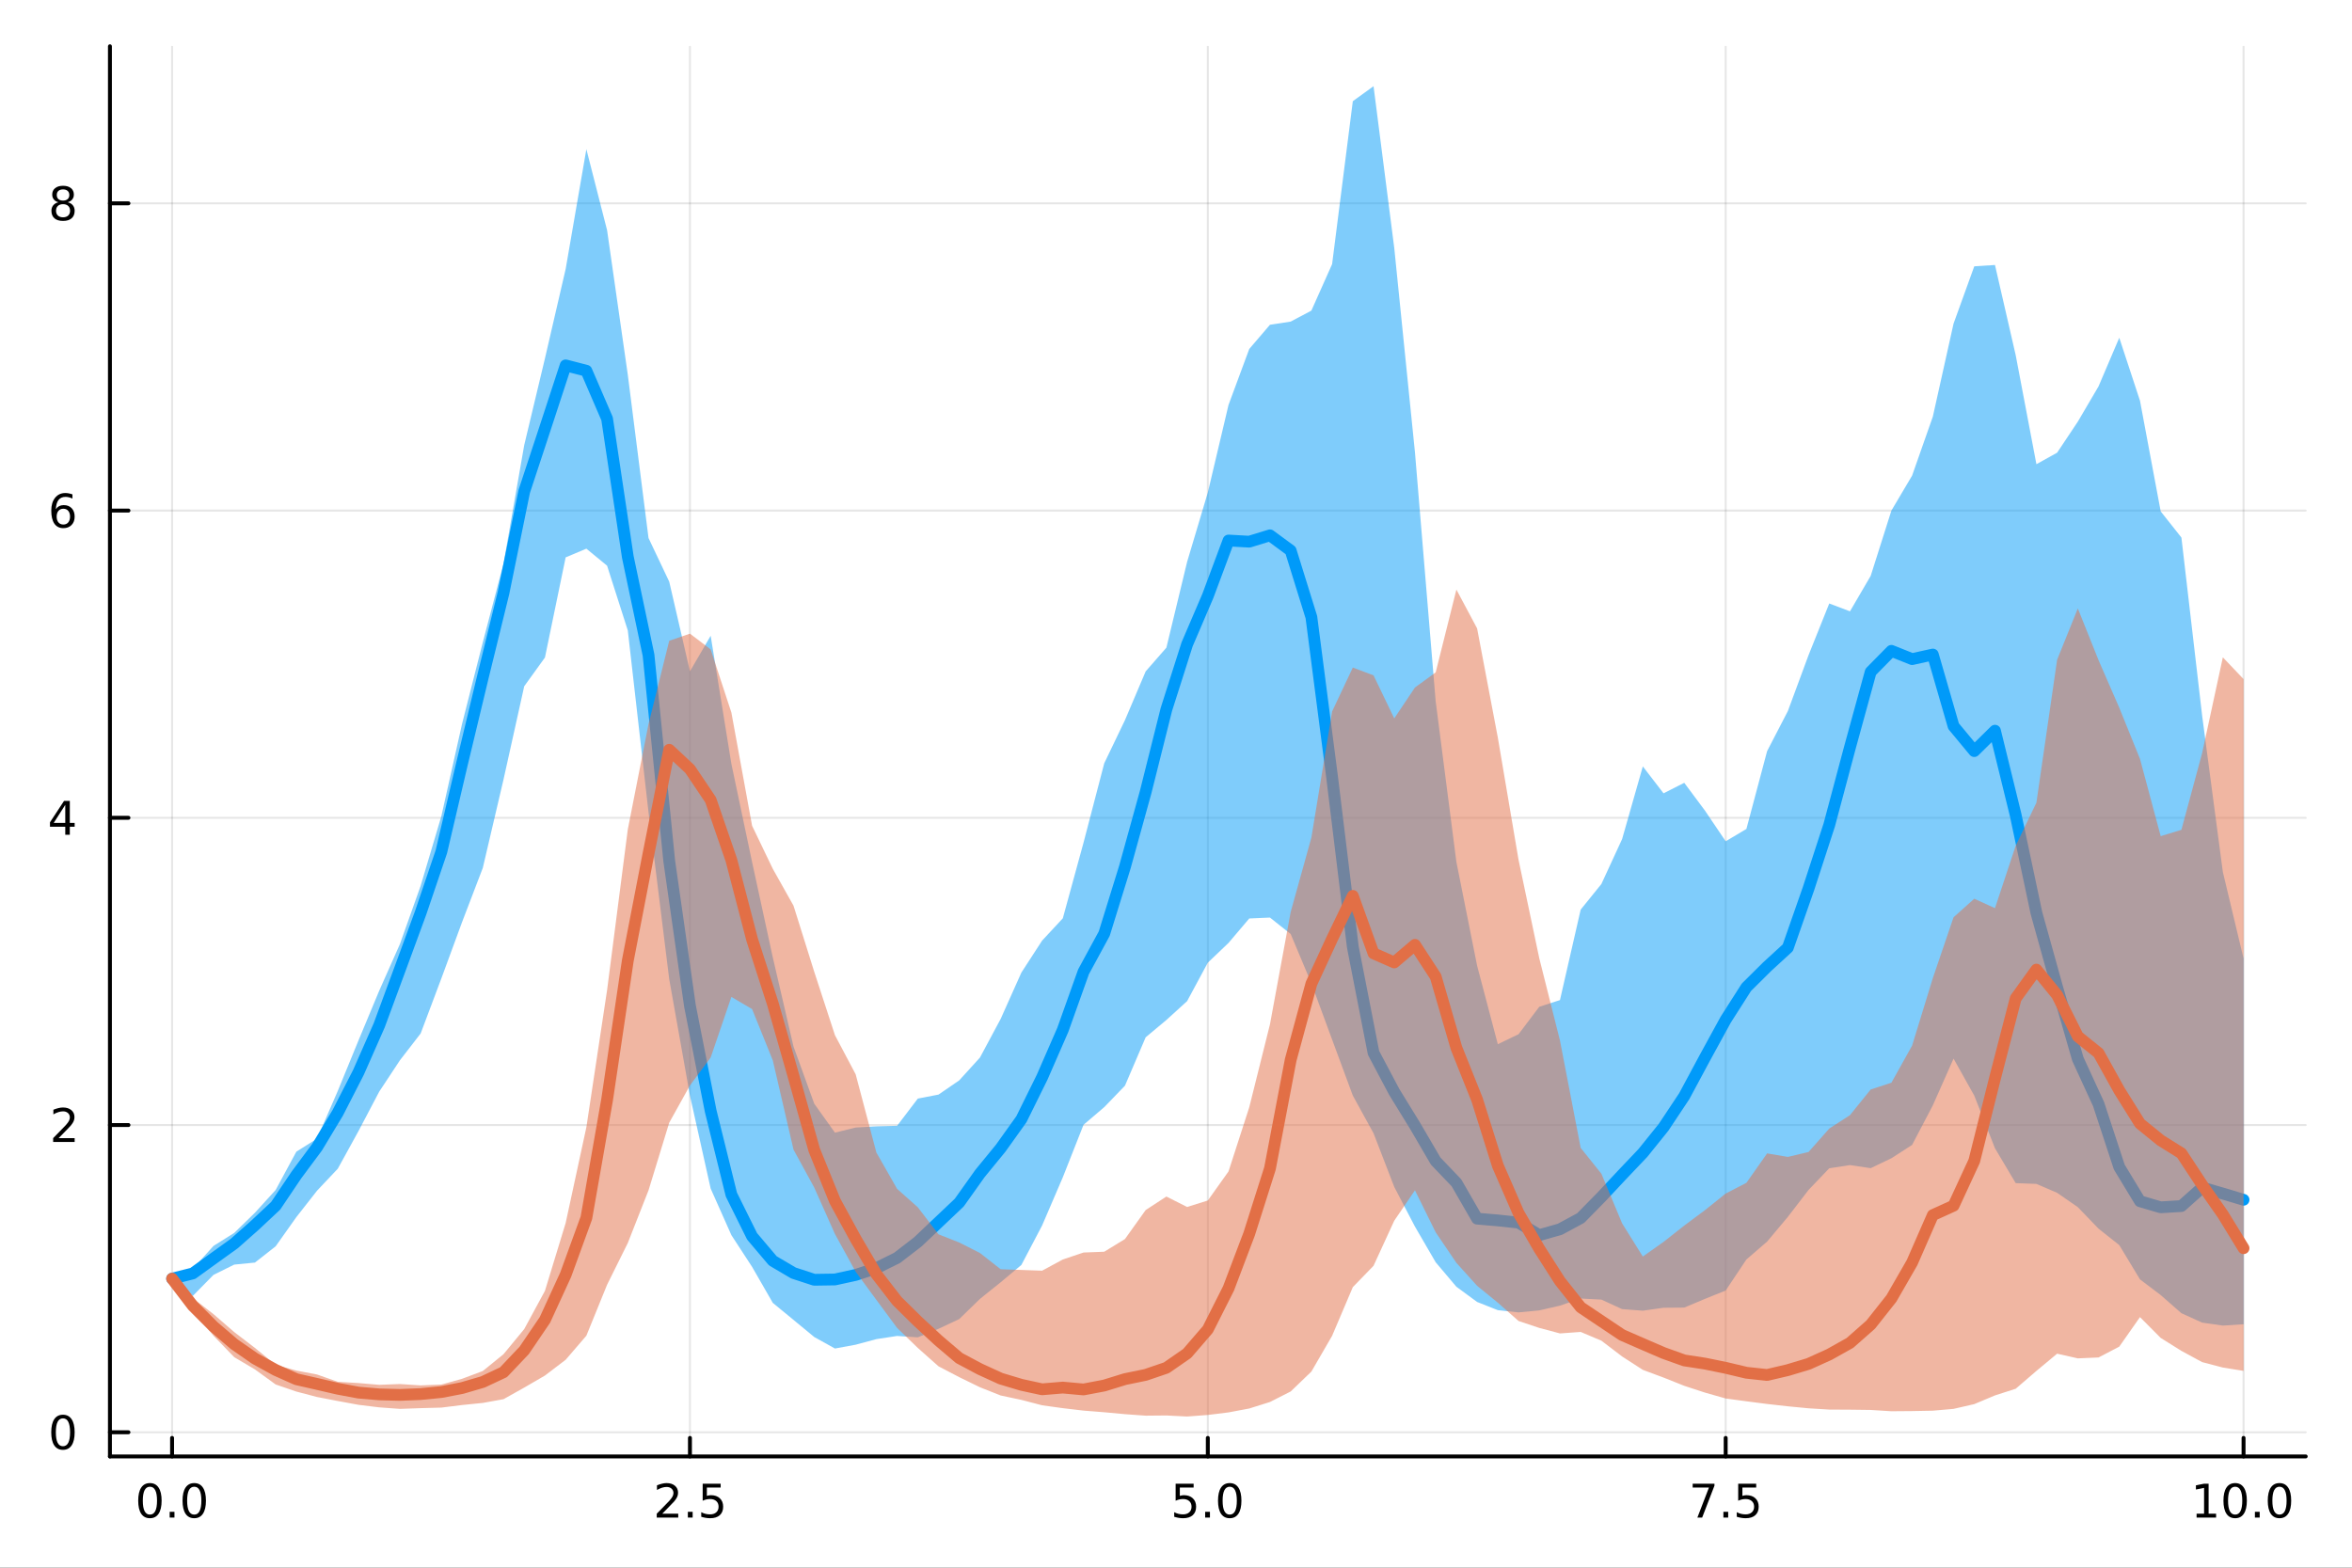 <?xml version="1.0" encoding="utf-8"?>
<svg xmlns="http://www.w3.org/2000/svg" xmlns:xlink="http://www.w3.org/1999/xlink" width="600" height="400" viewBox="0 0 2400 1600">
<rect x="0" y="0" width="2400" height="1600" fill="#333333" stroke="none"/>
<defs>
  <clipPath id="clip840">
    <rect x="0" y="0" width="2400" height="1600"/>
  </clipPath>
</defs>
<path clip-path="url(#clip840)" d="M0 1600 L2400 1600 L2400 0 L0 0  Z" fill="#ffffff" fill-rule="evenodd" fill-opacity="1"/>
<defs>
  <clipPath id="clip841">
    <rect x="480" y="0" width="1681" height="1600"/>
  </clipPath>
</defs>
<path clip-path="url(#clip840)" d="M112.177 1486.45 L2352.76 1486.45 L2352.76 47.244 L112.177 47.244  Z" fill="#ffffff" fill-rule="evenodd" fill-opacity="1"/>
<defs>
  <clipPath id="clip842">
    <rect x="112" y="47" width="2242" height="1440"/>
  </clipPath>
</defs>
<polyline clip-path="url(#clip842)" style="stroke:#000000; stroke-linecap:round; stroke-linejoin:round; stroke-width:2; stroke-opacity:0.1; fill:none" points="175.59,1486.45 175.59,47.244 "/>
<polyline clip-path="url(#clip842)" style="stroke:#000000; stroke-linecap:round; stroke-linejoin:round; stroke-width:2; stroke-opacity:0.1; fill:none" points="704.028,1486.45 704.028,47.244 "/>
<polyline clip-path="url(#clip842)" style="stroke:#000000; stroke-linecap:round; stroke-linejoin:round; stroke-width:2; stroke-opacity:0.1; fill:none" points="1232.47,1486.45 1232.47,47.244 "/>
<polyline clip-path="url(#clip842)" style="stroke:#000000; stroke-linecap:round; stroke-linejoin:round; stroke-width:2; stroke-opacity:0.1; fill:none" points="1760.9,1486.45 1760.9,47.244 "/>
<polyline clip-path="url(#clip842)" style="stroke:#000000; stroke-linecap:round; stroke-linejoin:round; stroke-width:2; stroke-opacity:0.1; fill:none" points="2289.34,1486.45 2289.34,47.244 "/>
<polyline clip-path="url(#clip842)" style="stroke:#000000; stroke-linecap:round; stroke-linejoin:round; stroke-width:2; stroke-opacity:0.1; fill:none" points="112.177,1461.79 2352.76,1461.79 "/>
<polyline clip-path="url(#clip842)" style="stroke:#000000; stroke-linecap:round; stroke-linejoin:round; stroke-width:2; stroke-opacity:0.1; fill:none" points="112.177,1148.22 2352.76,1148.22 "/>
<polyline clip-path="url(#clip842)" style="stroke:#000000; stroke-linecap:round; stroke-linejoin:round; stroke-width:2; stroke-opacity:0.1; fill:none" points="112.177,834.657 2352.76,834.657 "/>
<polyline clip-path="url(#clip842)" style="stroke:#000000; stroke-linecap:round; stroke-linejoin:round; stroke-width:2; stroke-opacity:0.1; fill:none" points="112.177,521.09 2352.76,521.09 "/>
<polyline clip-path="url(#clip842)" style="stroke:#000000; stroke-linecap:round; stroke-linejoin:round; stroke-width:2; stroke-opacity:0.1; fill:none" points="112.177,207.522 2352.76,207.522 "/>
<polyline clip-path="url(#clip840)" style="stroke:#000000; stroke-linecap:round; stroke-linejoin:round; stroke-width:4; stroke-opacity:1; fill:none" points="112.177,1486.45 2352.76,1486.45 "/>
<polyline clip-path="url(#clip840)" style="stroke:#000000; stroke-linecap:round; stroke-linejoin:round; stroke-width:4; stroke-opacity:1; fill:none" points="175.59,1486.45 175.59,1467.55 "/>
<polyline clip-path="url(#clip840)" style="stroke:#000000; stroke-linecap:round; stroke-linejoin:round; stroke-width:4; stroke-opacity:1; fill:none" points="704.028,1486.45 704.028,1467.55 "/>
<polyline clip-path="url(#clip840)" style="stroke:#000000; stroke-linecap:round; stroke-linejoin:round; stroke-width:4; stroke-opacity:1; fill:none" points="1232.47,1486.45 1232.47,1467.55 "/>
<polyline clip-path="url(#clip840)" style="stroke:#000000; stroke-linecap:round; stroke-linejoin:round; stroke-width:4; stroke-opacity:1; fill:none" points="1760.9,1486.45 1760.9,1467.55 "/>
<polyline clip-path="url(#clip840)" style="stroke:#000000; stroke-linecap:round; stroke-linejoin:round; stroke-width:4; stroke-opacity:1; fill:none" points="2289.34,1486.45 2289.34,1467.55 "/>
<path clip-path="url(#clip840)" d="M152.974 1517.37 Q149.363 1517.37 147.534 1520.93 Q145.729 1524.47 145.729 1531.6 Q145.729 1538.71 147.534 1542.27 Q149.363 1545.82 152.974 1545.82 Q156.608 1545.82 158.414 1542.27 Q160.243 1538.71 160.243 1531.6 Q160.243 1524.47 158.414 1520.93 Q156.608 1517.37 152.974 1517.37 M152.974 1513.66 Q158.784 1513.66 161.84 1518.27 Q164.919 1522.85 164.919 1531.6 Q164.919 1540.33 161.84 1544.94 Q158.784 1549.52 152.974 1549.52 Q147.164 1549.52 144.085 1544.94 Q141.03 1540.33 141.03 1531.6 Q141.03 1522.85 144.085 1518.27 Q147.164 1513.66 152.974 1513.66 Z" fill="#000000" fill-rule="nonzero" fill-opacity="1" /><path clip-path="url(#clip840)" d="M173.136 1542.97 L178.02 1542.97 L178.02 1548.85 L173.136 1548.85 L173.136 1542.97 Z" fill="#000000" fill-rule="nonzero" fill-opacity="1" /><path clip-path="url(#clip840)" d="M198.205 1517.37 Q194.594 1517.37 192.766 1520.93 Q190.96 1524.47 190.96 1531.6 Q190.96 1538.71 192.766 1542.27 Q194.594 1545.82 198.205 1545.82 Q201.84 1545.82 203.645 1542.27 Q205.474 1538.71 205.474 1531.6 Q205.474 1524.47 203.645 1520.93 Q201.84 1517.37 198.205 1517.37 M198.205 1513.66 Q204.016 1513.66 207.071 1518.27 Q210.15 1522.85 210.15 1531.6 Q210.15 1540.33 207.071 1544.94 Q204.016 1549.52 198.205 1549.52 Q192.395 1549.52 189.317 1544.94 Q186.261 1540.33 186.261 1531.6 Q186.261 1522.85 189.317 1518.27 Q192.395 1513.66 198.205 1513.66 Z" fill="#000000" fill-rule="nonzero" fill-opacity="1" /><path clip-path="url(#clip840)" d="M675.764 1544.91 L692.084 1544.91 L692.084 1548.85 L670.139 1548.85 L670.139 1544.91 Q672.801 1542.16 677.385 1537.53 Q681.991 1532.88 683.172 1531.53 Q685.417 1529.01 686.297 1527.27 Q687.2 1525.51 687.2 1523.82 Q687.2 1521.07 685.255 1519.33 Q683.334 1517.6 680.232 1517.6 Q678.033 1517.6 675.579 1518.36 Q673.149 1519.13 670.371 1520.68 L670.371 1515.95 Q673.195 1514.82 675.649 1514.24 Q678.102 1513.66 680.139 1513.66 Q685.51 1513.66 688.704 1516.35 Q691.899 1519.03 691.899 1523.52 Q691.899 1525.65 691.088 1527.57 Q690.301 1529.47 688.195 1532.07 Q687.616 1532.74 684.514 1535.95 Q681.413 1539.15 675.764 1544.91 Z" fill="#000000" fill-rule="nonzero" fill-opacity="1" /><path clip-path="url(#clip840)" d="M701.899 1542.97 L706.783 1542.97 L706.783 1548.85 L701.899 1548.85 L701.899 1542.97 Z" fill="#000000" fill-rule="nonzero" fill-opacity="1" /><path clip-path="url(#clip840)" d="M717.014 1514.29 L735.371 1514.29 L735.371 1518.22 L721.297 1518.22 L721.297 1526.7 Q722.315 1526.35 723.334 1526.19 Q724.352 1526 725.371 1526 Q731.158 1526 734.537 1529.17 Q737.917 1532.34 737.917 1537.76 Q737.917 1543.34 734.445 1546.44 Q730.972 1549.52 724.653 1549.52 Q722.477 1549.52 720.209 1549.15 Q717.963 1548.78 715.556 1548.04 L715.556 1543.34 Q717.639 1544.47 719.861 1545.03 Q722.084 1545.58 724.56 1545.58 Q728.565 1545.58 730.903 1543.48 Q733.241 1541.37 733.241 1537.76 Q733.241 1534.15 730.903 1532.04 Q728.565 1529.94 724.56 1529.94 Q722.685 1529.94 720.81 1530.35 Q718.959 1530.77 717.014 1531.65 L717.014 1514.29 Z" fill="#000000" fill-rule="nonzero" fill-opacity="1" /><path clip-path="url(#clip840)" d="M1199.63 1514.29 L1217.99 1514.29 L1217.99 1518.22 L1203.91 1518.22 L1203.91 1526.7 Q1204.93 1526.35 1205.95 1526.19 Q1206.97 1526 1207.99 1526 Q1213.77 1526 1217.15 1529.17 Q1220.53 1532.34 1220.53 1537.76 Q1220.53 1543.34 1217.06 1546.44 Q1213.59 1549.52 1207.27 1549.52 Q1205.09 1549.52 1202.83 1549.15 Q1200.58 1548.78 1198.17 1548.04 L1198.17 1543.34 Q1200.26 1544.47 1202.48 1545.03 Q1204.7 1545.58 1207.18 1545.58 Q1211.18 1545.58 1213.52 1543.48 Q1215.86 1541.37 1215.86 1537.76 Q1215.86 1534.15 1213.52 1532.04 Q1211.18 1529.94 1207.18 1529.94 Q1205.3 1529.94 1203.43 1530.35 Q1201.58 1530.77 1199.63 1531.65 L1199.63 1514.29 Z" fill="#000000" fill-rule="nonzero" fill-opacity="1" /><path clip-path="url(#clip840)" d="M1229.75 1542.97 L1234.63 1542.97 L1234.63 1548.85 L1229.75 1548.85 L1229.75 1542.97 Z" fill="#000000" fill-rule="nonzero" fill-opacity="1" /><path clip-path="url(#clip840)" d="M1254.82 1517.37 Q1251.2 1517.37 1249.38 1520.93 Q1247.57 1524.47 1247.57 1531.6 Q1247.57 1538.71 1249.38 1542.27 Q1251.2 1545.82 1254.82 1545.82 Q1258.45 1545.82 1260.26 1542.27 Q1262.08 1538.71 1262.08 1531.6 Q1262.08 1524.47 1260.26 1520.93 Q1258.45 1517.37 1254.82 1517.37 M1254.82 1513.66 Q1260.63 1513.66 1263.68 1518.27 Q1266.76 1522.85 1266.76 1531.6 Q1266.76 1540.33 1263.68 1544.94 Q1260.63 1549.52 1254.82 1549.52 Q1249.01 1549.52 1245.93 1544.94 Q1242.87 1540.33 1242.87 1531.6 Q1242.87 1522.85 1245.93 1518.27 Q1249.01 1513.66 1254.82 1513.66 Z" fill="#000000" fill-rule="nonzero" fill-opacity="1" /><path clip-path="url(#clip840)" d="M1727.22 1514.29 L1749.45 1514.29 L1749.45 1516.28 L1736.9 1548.85 L1732.02 1548.85 L1743.82 1518.22 L1727.22 1518.22 L1727.22 1514.29 Z" fill="#000000" fill-rule="nonzero" fill-opacity="1" /><path clip-path="url(#clip840)" d="M1758.57 1542.97 L1763.45 1542.97 L1763.45 1548.85 L1758.57 1548.85 L1758.57 1542.97 Z" fill="#000000" fill-rule="nonzero" fill-opacity="1" /><path clip-path="url(#clip840)" d="M1773.68 1514.29 L1792.04 1514.29 L1792.04 1518.22 L1777.97 1518.22 L1777.97 1526.7 Q1778.98 1526.35 1780 1526.19 Q1781.02 1526 1782.04 1526 Q1787.83 1526 1791.21 1529.17 Q1794.59 1532.34 1794.59 1537.76 Q1794.59 1543.34 1791.11 1546.44 Q1787.64 1549.52 1781.32 1549.52 Q1779.15 1549.52 1776.88 1549.15 Q1774.63 1548.78 1772.22 1548.04 L1772.22 1543.34 Q1774.31 1544.47 1776.53 1545.03 Q1778.75 1545.58 1781.23 1545.58 Q1785.23 1545.58 1787.57 1543.48 Q1789.91 1541.37 1789.91 1537.76 Q1789.91 1534.15 1787.57 1532.04 Q1785.23 1529.94 1781.23 1529.94 Q1779.35 1529.94 1777.48 1530.35 Q1775.63 1530.77 1773.68 1531.65 L1773.68 1514.29 Z" fill="#000000" fill-rule="nonzero" fill-opacity="1" /><path clip-path="url(#clip840)" d="M2241.42 1544.91 L2249.05 1544.91 L2249.05 1518.55 L2240.74 1520.21 L2240.74 1515.95 L2249.01 1514.29 L2253.68 1514.29 L2253.68 1544.91 L2261.32 1544.91 L2261.32 1548.85 L2241.42 1548.85 L2241.42 1544.91 Z" fill="#000000" fill-rule="nonzero" fill-opacity="1" /><path clip-path="url(#clip840)" d="M2280.77 1517.37 Q2277.16 1517.37 2275.33 1520.93 Q2273.52 1524.47 2273.52 1531.6 Q2273.52 1538.71 2275.33 1542.27 Q2277.16 1545.82 2280.77 1545.82 Q2284.4 1545.82 2286.21 1542.27 Q2288.04 1538.71 2288.04 1531.6 Q2288.04 1524.47 2286.21 1520.93 Q2284.4 1517.37 2280.77 1517.37 M2280.77 1513.66 Q2286.58 1513.66 2289.63 1518.27 Q2292.71 1522.85 2292.71 1531.6 Q2292.71 1540.33 2289.63 1544.94 Q2286.58 1549.52 2280.77 1549.52 Q2274.96 1549.52 2271.88 1544.94 Q2268.82 1540.33 2268.82 1531.6 Q2268.82 1522.85 2271.88 1518.27 Q2274.96 1513.66 2280.77 1513.66 Z" fill="#000000" fill-rule="nonzero" fill-opacity="1" /><path clip-path="url(#clip840)" d="M2300.93 1542.97 L2305.81 1542.97 L2305.81 1548.85 L2300.93 1548.85 L2300.93 1542.97 Z" fill="#000000" fill-rule="nonzero" fill-opacity="1" /><path clip-path="url(#clip840)" d="M2326 1517.37 Q2322.39 1517.37 2320.56 1520.93 Q2318.75 1524.47 2318.75 1531.6 Q2318.75 1538.71 2320.56 1542.27 Q2322.39 1545.82 2326 1545.82 Q2329.63 1545.82 2331.44 1542.27 Q2333.27 1538.71 2333.27 1531.6 Q2333.27 1524.47 2331.44 1520.93 Q2329.63 1517.37 2326 1517.37 M2326 1513.66 Q2331.81 1513.66 2334.86 1518.27 Q2337.94 1522.85 2337.94 1531.6 Q2337.94 1540.33 2334.86 1544.94 Q2331.81 1549.52 2326 1549.52 Q2320.19 1549.52 2317.11 1544.94 Q2314.05 1540.33 2314.05 1531.6 Q2314.05 1522.85 2317.11 1518.27 Q2320.19 1513.66 2326 1513.66 Z" fill="#000000" fill-rule="nonzero" fill-opacity="1" /><polyline clip-path="url(#clip840)" style="stroke:#000000; stroke-linecap:round; stroke-linejoin:round; stroke-width:4; stroke-opacity:1; fill:none" points="112.177,1486.45 112.177,47.244 "/>
<polyline clip-path="url(#clip840)" style="stroke:#000000; stroke-linecap:round; stroke-linejoin:round; stroke-width:4; stroke-opacity:1; fill:none" points="112.177,1461.79 131.075,1461.79 "/>
<polyline clip-path="url(#clip840)" style="stroke:#000000; stroke-linecap:round; stroke-linejoin:round; stroke-width:4; stroke-opacity:1; fill:none" points="112.177,1148.22 131.075,1148.22 "/>
<polyline clip-path="url(#clip840)" style="stroke:#000000; stroke-linecap:round; stroke-linejoin:round; stroke-width:4; stroke-opacity:1; fill:none" points="112.177,834.657 131.075,834.657 "/>
<polyline clip-path="url(#clip840)" style="stroke:#000000; stroke-linecap:round; stroke-linejoin:round; stroke-width:4; stroke-opacity:1; fill:none" points="112.177,521.09 131.075,521.09 "/>
<polyline clip-path="url(#clip840)" style="stroke:#000000; stroke-linecap:round; stroke-linejoin:round; stroke-width:4; stroke-opacity:1; fill:none" points="112.177,207.522 131.075,207.522 "/>
<path clip-path="url(#clip840)" d="M64.233 1447.59 Q60.622 1447.59 58.793 1451.15 Q56.987 1454.7 56.987 1461.83 Q56.987 1468.93 58.793 1472.5 Q60.622 1476.04 64.233 1476.04 Q67.867 1476.04 69.673 1472.5 Q71.501 1468.93 71.501 1461.83 Q71.501 1454.7 69.673 1451.15 Q67.867 1447.59 64.233 1447.59 M64.233 1443.89 Q70.043 1443.89 73.099 1448.49 Q76.177 1453.08 76.177 1461.83 Q76.177 1470.55 73.099 1475.16 Q70.043 1479.74 64.233 1479.74 Q58.423 1479.74 55.344 1475.16 Q52.288 1470.55 52.288 1461.83 Q52.288 1453.08 55.344 1448.49 Q58.423 1443.89 64.233 1443.89 Z" fill="#000000" fill-rule="nonzero" fill-opacity="1" /><path clip-path="url(#clip840)" d="M59.858 1161.57 L76.177 1161.57 L76.177 1165.5 L54.233 1165.5 L54.233 1161.57 Q56.895 1158.81 61.478 1154.18 Q66.085 1149.53 67.265 1148.19 Q69.51 1145.67 70.39 1143.93 Q71.293 1142.17 71.293 1140.48 Q71.293 1137.73 69.349 1135.99 Q67.427 1134.25 64.325 1134.25 Q62.126 1134.25 59.673 1135.02 Q57.242 1135.78 54.464 1137.33 L54.464 1132.61 Q57.288 1131.48 59.742 1130.9 Q62.196 1130.32 64.233 1130.32 Q69.603 1130.32 72.798 1133 Q75.992 1135.69 75.992 1140.18 Q75.992 1142.31 75.182 1144.23 Q74.395 1146.13 72.288 1148.72 Q71.71 1149.39 68.608 1152.61 Q65.506 1155.81 59.858 1161.57 Z" fill="#000000" fill-rule="nonzero" fill-opacity="1" /><path clip-path="url(#clip840)" d="M66.594 821.451 L54.788 839.9 L66.594 839.9 L66.594 821.451 M65.367 817.377 L71.247 817.377 L71.247 839.9 L76.177 839.9 L76.177 843.789 L71.247 843.789 L71.247 851.937 L66.594 851.937 L66.594 843.789 L50.992 843.789 L50.992 839.275 L65.367 817.377 Z" fill="#000000" fill-rule="nonzero" fill-opacity="1" /><path clip-path="url(#clip840)" d="M64.65 519.226 Q61.501 519.226 59.65 521.379 Q57.821 523.532 57.821 527.282 Q57.821 531.008 59.65 533.184 Q61.501 535.337 64.65 535.337 Q67.798 535.337 69.626 533.184 Q71.478 531.008 71.478 527.282 Q71.478 523.532 69.626 521.379 Q67.798 519.226 64.65 519.226 M73.932 504.573 L73.932 508.833 Q72.173 507.999 70.367 507.56 Q68.585 507.12 66.825 507.12 Q62.196 507.12 59.742 510.245 Q57.312 513.37 56.964 519.689 Q58.33 517.675 60.39 516.61 Q62.45 515.522 64.927 515.522 Q70.135 515.522 73.145 518.694 Q76.177 521.842 76.177 527.282 Q76.177 532.606 73.029 535.823 Q69.881 539.041 64.65 539.041 Q58.654 539.041 55.483 534.458 Q52.312 529.851 52.312 521.124 Q52.312 512.93 56.2 508.069 Q60.089 503.185 66.64 503.185 Q68.399 503.185 70.182 503.532 Q71.987 503.879 73.932 504.573 Z" fill="#000000" fill-rule="nonzero" fill-opacity="1" /><path clip-path="url(#clip840)" d="M64.325 208.39 Q60.992 208.39 59.071 210.173 Q57.173 211.955 57.173 215.08 Q57.173 218.205 59.071 219.987 Q60.992 221.77 64.325 221.77 Q67.659 221.77 69.58 219.987 Q71.501 218.182 71.501 215.08 Q71.501 211.955 69.58 210.173 Q67.682 208.39 64.325 208.39 M59.65 206.4 Q56.64 205.659 54.95 203.599 Q53.284 201.538 53.284 198.576 Q53.284 194.432 56.224 192.025 Q59.187 189.617 64.325 189.617 Q69.487 189.617 72.427 192.025 Q75.367 194.432 75.367 198.576 Q75.367 201.538 73.677 203.599 Q72.01 205.659 69.024 206.4 Q72.404 207.187 74.279 209.478 Q76.177 211.77 76.177 215.08 Q76.177 220.103 73.099 222.788 Q70.043 225.474 64.325 225.474 Q58.608 225.474 55.529 222.788 Q52.474 220.103 52.474 215.08 Q52.474 211.77 54.372 209.478 Q56.27 207.187 59.65 206.4 M57.937 199.015 Q57.937 201.701 59.603 203.205 Q61.293 204.71 64.325 204.71 Q67.335 204.71 69.024 203.205 Q70.737 201.701 70.737 199.015 Q70.737 196.33 69.024 194.826 Q67.335 193.321 64.325 193.321 Q61.293 193.321 59.603 194.826 Q57.937 196.33 57.937 199.015 Z" fill="#000000" fill-rule="nonzero" fill-opacity="1" /><path clip-path="url(#clip842)" d="M175.59 1305.01 L196.727 1322.63 L217.865 1301.14 L239.002 1290.67 L260.14 1288.59 L281.277 1271.98 L302.415 1242.17 L323.553 1215.19 L344.69 1192.79 L365.828 1154.34 L386.965 1114.12 L408.103 1082.12 L429.24 1054.77 L450.378 998.56 L471.515 941.067 L492.653 885.814 L513.79 795.545 L534.928 700.379 L556.065 671.083 L577.203 568.852 L598.34 559.979 L619.478 577.357 L640.616 643.435 L661.753 828.958 L682.891 999.441 L704.028 1118.24 L725.166 1213.04 L746.303 1260.56 L767.441 1292.98 L788.578 1329.73 L809.716 1347.1 L830.853 1364.57 L851.991 1376.31 L873.128 1372.41 L894.266 1366.73 L915.404 1363.49 L936.541 1364.91 L957.679 1356.19 L978.816 1346.26 L999.954 1325.68 L1021.09 1308.71 L1042.23 1291 L1063.37 1250.77 L1084.5 1201.56 L1105.64 1147.98 L1126.78 1129.96 L1147.92 1108.06 L1169.05 1058.68 L1190.19 1041.01 L1211.33 1021.78 L1232.47 982.506 L1253.6 962.346 L1274.74 937.419 L1295.88 936.495 L1317.02 953.273 L1338.15 1003.63 L1359.29 1061 L1380.43 1118.18 L1401.57 1156.63 L1422.7 1211.4 L1443.84 1251.88 L1464.98 1288.28 L1486.12 1313.29 L1507.25 1328.79 L1528.39 1337.16 L1549.53 1339.44 L1570.67 1337.42 L1591.8 1332.56 L1612.94 1325.29 L1634.08 1326.39 L1655.22 1336.11 L1676.35 1337.71 L1697.49 1334.71 L1718.63 1334.54 L1739.77 1325.65 L1760.9 1317.13 L1782.04 1285.45 L1803.18 1267.2 L1824.32 1241.99 L1845.46 1214.48 L1866.59 1192.37 L1887.73 1189.11 L1908.87 1192.25 L1930.01 1182.12 L1951.14 1168.5 L1972.28 1128.13 L1993.42 1080.44 L2014.56 1118.22 L2035.69 1171.95 L2056.83 1207.53 L2077.97 1208.31 L2099.11 1217.42 L2120.24 1232.05 L2141.38 1254.02 L2162.52 1270.78 L2183.66 1305.76 L2204.79 1321.76 L2225.93 1340.28 L2247.07 1349.88 L2268.21 1352.91 L2289.34 1351.58 L2289.34 978.253 L2268.21 889.89 L2247.07 730.354 L2225.93 548.628 L2204.79 521.921 L2183.66 408.991 L2162.52 344.71 L2141.38 394.297 L2120.24 430.309 L2099.11 462.008 L2077.97 473.774 L2056.83 362.474 L2035.69 270.451 L2014.56 271.803 L1993.42 330.278 L1972.28 425.207 L1951.14 485.381 L1930.01 521.08 L1908.87 587.742 L1887.73 623.93 L1866.59 615.92 L1845.46 668.634 L1824.32 725.784 L1803.18 766.592 L1782.04 846.038 L1760.9 858.624 L1739.77 827.341 L1718.63 798.946 L1697.49 809.665 L1676.35 782.218 L1655.22 856.36 L1634.08 902.214 L1612.94 928.388 L1591.8 1020.7 L1570.67 1027.53 L1549.53 1055.54 L1528.39 1065.73 L1507.25 985.557 L1486.12 879.738 L1464.98 715.746 L1443.84 461.715 L1422.7 253.011 L1401.57 87.976 L1380.43 103.272 L1359.29 269.598 L1338.15 316.998 L1317.02 328.225 L1295.88 331.461 L1274.74 356.168 L1253.6 413.256 L1232.47 502.642 L1211.33 573.5 L1190.19 661.019 L1169.05 685.221 L1147.92 734.968 L1126.78 779.003 L1105.64 860.041 L1084.5 937.248 L1063.37 960.007 L1042.23 992.617 L1021.09 1039.89 L999.954 1079.36 L978.816 1102.63 L957.679 1117.14 L936.541 1121.24 L915.404 1149.02 L894.266 1149.55 L873.128 1150.76 L851.991 1155.99 L830.853 1126.41 L809.716 1068.12 L788.578 977.168 L767.441 879.816 L746.303 779.572 L725.166 648.874 L704.028 685.162 L682.891 593.668 L661.753 549.094 L640.616 382.542 L619.478 234.967 L598.34 152.251 L577.203 274.565 L556.065 365.848 L534.928 454.254 L513.79 575.275 L492.653 655.566 L471.515 738.711 L450.378 832.961 L429.24 904.089 L408.103 963.496 L386.965 1011.1 L365.828 1061.83 L344.69 1113.38 L323.553 1162.1 L302.415 1175.4 L281.277 1214.49 L260.14 1237.72 L239.002 1258.34 L217.865 1271.59 L196.727 1295 L175.59 1305.01  Z" fill="#009af9" fill-rule="evenodd" fill-opacity="0.5"/>
<polyline clip-path="url(#clip842)" style="stroke:#009af9; stroke-linecap:round; stroke-linejoin:round; stroke-width:12; stroke-opacity:1; fill:none" points="175.59,1305.01 196.727,1299.69 217.865,1284.4 239.002,1269.2 260.14,1250.48 281.277,1230.68 302.415,1199.27 323.553,1170.82 344.69,1135.67 365.828,1094.37 386.965,1046.42 408.103,989.171 429.24,931.604 450.378,869.253 471.515,779.127 492.653,691.203 513.79,605.019 534.928,501.562 556.065,437.464 577.203,372.906 598.34,378.384 619.478,427.382 640.616,568.378 661.753,668.508 682.891,878.7 704.028,1026.53 725.166,1133.87 746.303,1219.21 767.441,1261.83 788.578,1286.81 809.716,1299.26 830.853,1306.16 851.991,1305.84 873.128,1301.21 894.266,1294.28 915.404,1283.79 936.541,1267.51 957.679,1247.46 978.816,1227.43 999.954,1197.72 1021.09,1171.88 1042.23,1142.32 1063.37,1099.51 1084.5,1051.08 1105.64,991.817 1126.78,952.886 1147.92,884.668 1169.05,808.325 1190.19,724.025 1211.33,657.619 1232.47,608.282 1253.6,551.662 1274.74,552.85 1295.88,546.368 1317.02,561.916 1338.15,629.92 1359.29,793.16 1380.43,966.491 1401.57,1074.56 1422.7,1114.44 1443.84,1148.82 1464.98,1185.02 1486.12,1207.12 1507.25,1243.76 1528.39,1245.57 1549.53,1247.83 1570.67,1260.6 1591.8,1254.59 1612.94,1243.18 1634.08,1221.64 1655.22,1199.05 1676.35,1176.81 1697.49,1150.57 1718.63,1118.75 1739.77,1079.38 1760.9,1040.75 1782.04,1007.61 1803.18,986.649 1824.32,967.248 1845.46,906.799 1866.59,841.952 1887.73,762.709 1908.87,685.691 1930.01,664.255 1951.14,672.7 1972.28,668.029 1993.42,741.098 2014.56,766.579 2035.69,745.765 2056.83,831.951 2077.97,931.738 2099.11,1007.63 2120.24,1080.83 2141.38,1126.82 2162.52,1191.12 2183.66,1225.99 2204.79,1232.2 2225.93,1230.91 2247.07,1212.04 2268.21,1218.16 2289.34,1224.51 "/>
<path clip-path="url(#clip842)" d="M175.59 1305.01 L196.727 1337.45 L217.865 1363.24 L239.002 1385.14 L260.14 1397.64 L281.277 1413 L302.415 1420.26 L323.553 1425.8 L344.69 1429.89 L365.828 1433.78 L386.965 1436.37 L408.103 1437.91 L429.24 1437.17 L450.378 1436.61 L471.515 1433.98 L492.653 1431.84 L513.79 1428.02 L534.928 1416.19 L556.065 1403.9 L577.203 1387.8 L598.34 1363.23 L619.478 1311.21 L640.616 1268.6 L661.753 1214.87 L682.891 1145.82 L704.028 1107.81 L725.166 1079.31 L746.303 1017.48 L767.441 1029.88 L788.578 1082.25 L809.716 1173.32 L830.853 1212.03 L851.991 1259.46 L873.128 1297.95 L894.266 1326.68 L915.404 1355.28 L936.541 1375.71 L957.679 1394.49 L978.816 1405.54 L999.954 1415.85 L1021.09 1424.25 L1042.23 1428.74 L1063.37 1434.25 L1084.5 1437.19 L1105.64 1439.69 L1126.78 1441.36 L1147.92 1443.32 L1169.05 1444.85 L1190.19 1444.65 L1211.33 1445.72 L1232.47 1444.12 L1253.6 1441.51 L1274.74 1437.53 L1295.88 1430.9 L1317.02 1420.16 L1338.15 1399.85 L1359.29 1363.36 L1380.43 1313.66 L1401.57 1291.88 L1422.7 1245.86 L1443.84 1214.85 L1464.98 1257.69 L1486.12 1288.89 L1507.25 1312.31 L1528.39 1329.54 L1549.53 1348.22 L1570.67 1355.29 L1591.8 1360.92 L1612.94 1359.39 L1634.08 1368.32 L1655.22 1384.44 L1676.35 1398.09 L1697.49 1405.96 L1718.63 1414.38 L1739.77 1421.31 L1760.9 1427.32 L1782.04 1430.18 L1803.18 1432.91 L1824.32 1435.29 L1845.46 1437.33 L1866.59 1438.63 L1887.73 1438.74 L1908.87 1439.01 L1930.01 1440.33 L1951.14 1440.16 L1972.28 1439.76 L1993.42 1437.91 L2014.56 1433.05 L2035.69 1424.18 L2056.83 1417.38 L2077.97 1399.18 L2099.11 1381.58 L2120.24 1386.37 L2141.38 1385.45 L2162.52 1374.39 L2183.66 1344.26 L2204.79 1365.5 L2225.93 1378.72 L2247.07 1390.19 L2268.21 1395.73 L2289.34 1399.12 L2289.34 693.092 L2268.21 670.876 L2247.07 768.635 L2225.93 846.917 L2204.79 853.399 L2183.66 774.529 L2162.52 722.326 L2141.38 673.829 L2120.24 620.992 L2099.11 673.328 L2077.97 819.227 L2056.83 863.162 L2035.69 926.892 L2014.56 917.259 L1993.42 936.177 L1972.28 998.237 L1951.14 1067.14 L1930.01 1105.02 L1908.87 1111.94 L1887.73 1138.13 L1866.59 1151.83 L1845.46 1175.73 L1824.32 1180.75 L1803.18 1177.17 L1782.04 1207.2 L1760.9 1218.16 L1739.77 1235.07 L1718.63 1250.84 L1697.49 1267.5 L1676.35 1282.44 L1655.22 1248.58 L1634.08 1197.91 L1612.94 1171.56 L1591.8 1061.97 L1570.67 977.91 L1549.53 877.515 L1528.39 752.762 L1507.25 641.341 L1486.12 601.748 L1464.98 686.26 L1443.84 701.671 L1422.7 733.209 L1401.57 689.289 L1380.43 681.324 L1359.29 726.153 L1338.15 854.837 L1317.02 930.821 L1295.88 1045.44 L1274.74 1130.12 L1253.6 1195.56 L1232.47 1225.23 L1211.33 1231.85 L1190.19 1221.19 L1169.05 1234.99 L1147.92 1264.59 L1126.78 1277.52 L1105.64 1278.34 L1084.5 1285.45 L1063.37 1296.88 L1042.23 1296.13 L1021.09 1295.4 L999.954 1278.83 L978.816 1268.11 L957.679 1259.78 L936.541 1232.14 L915.404 1213.37 L894.266 1176.3 L873.128 1096.44 L851.991 1056.53 L830.853 991.807 L809.716 924.351 L788.578 886.739 L767.441 842.762 L746.303 727.18 L725.166 662.786 L704.028 646.713 L682.891 653.988 L661.753 738.981 L640.616 846.525 L619.478 1010.55 L598.34 1150.48 L577.203 1248.23 L556.065 1317.47 L534.928 1356.46 L513.79 1382.11 L492.653 1399.27 L471.515 1407.21 L450.378 1413.11 L429.24 1413.95 L408.103 1412.56 L386.965 1413.37 L365.828 1411.56 L344.69 1410.29 L323.553 1402.84 L302.415 1398.82 L281.277 1392.99 L260.14 1375.7 L239.002 1359.52 L217.865 1341.24 L196.727 1324.85 L175.59 1305.01  Z" fill="#e26f46" fill-rule="evenodd" fill-opacity="0.5"/>
<polyline clip-path="url(#clip842)" style="stroke:#e26f46; stroke-linecap:round; stroke-linejoin:round; stroke-width:12; stroke-opacity:1; fill:none" points="175.59,1305.01 196.727,1332.69 217.865,1353.85 239.002,1371.91 260.14,1386.58 281.277,1398.22 302.415,1407.65 323.553,1412.46 344.69,1417.35 365.828,1421.31 386.965,1423.11 408.103,1423.66 429.24,1422.8 450.378,1420.73 471.515,1416.66 492.653,1410.46 513.79,1400.52 534.928,1378.21 556.065,1347.07 577.203,1301.04 598.34,1243 619.478,1122.49 640.616,980.346 661.753,871.285 682.891,765.237 704.028,784.986 725.166,816.435 746.303,877.854 767.441,958.802 788.578,1024.32 809.716,1098.33 830.853,1173.64 851.991,1225.75 873.128,1264.45 894.266,1300.47 915.404,1327.8 936.541,1348.62 957.679,1368.17 978.816,1386.11 999.954,1397.34 1021.09,1407.01 1042.23,1413.36 1063.37,1417.95 1084.5,1416.18 1105.64,1418.1 1126.78,1414.09 1147.92,1407.56 1169.05,1403.2 1190.19,1395.99 1211.33,1381.34 1232.47,1356.83 1253.6,1314.96 1274.74,1259.18 1295.88,1192.58 1317.02,1081.75 1338.15,1003.97 1359.29,958.144 1380.43,914.355 1401.57,973.025 1422.7,982.292 1443.84,964.322 1464.98,996.757 1486.12,1069.47 1507.25,1122.34 1528.39,1189.65 1549.53,1238.1 1570.67,1274.5 1591.8,1307.56 1612.94,1334.22 1634.08,1348.4 1655.22,1362.54 1676.35,1371.76 1697.49,1380.89 1718.63,1388.46 1739.77,1391.71 1760.9,1396.02 1782.04,1401.04 1803.18,1403.32 1824.32,1398.36 1845.46,1391.99 1866.59,1382.43 1887.73,1370.59 1908.87,1351.95 1930.01,1325.24 1951.14,1288.53 1972.28,1240.17 1993.42,1230.55 2014.56,1184.83 2035.69,1100.55 2056.83,1018.95 2077.97,989.588 2099.11,1015.54 2120.24,1057.77 2141.38,1074.79 2162.52,1112.89 2183.66,1146.74 2204.79,1163.9 2225.93,1177.09 2247.07,1209.26 2268.21,1239.5 2289.34,1273.93 "/>
</svg>
